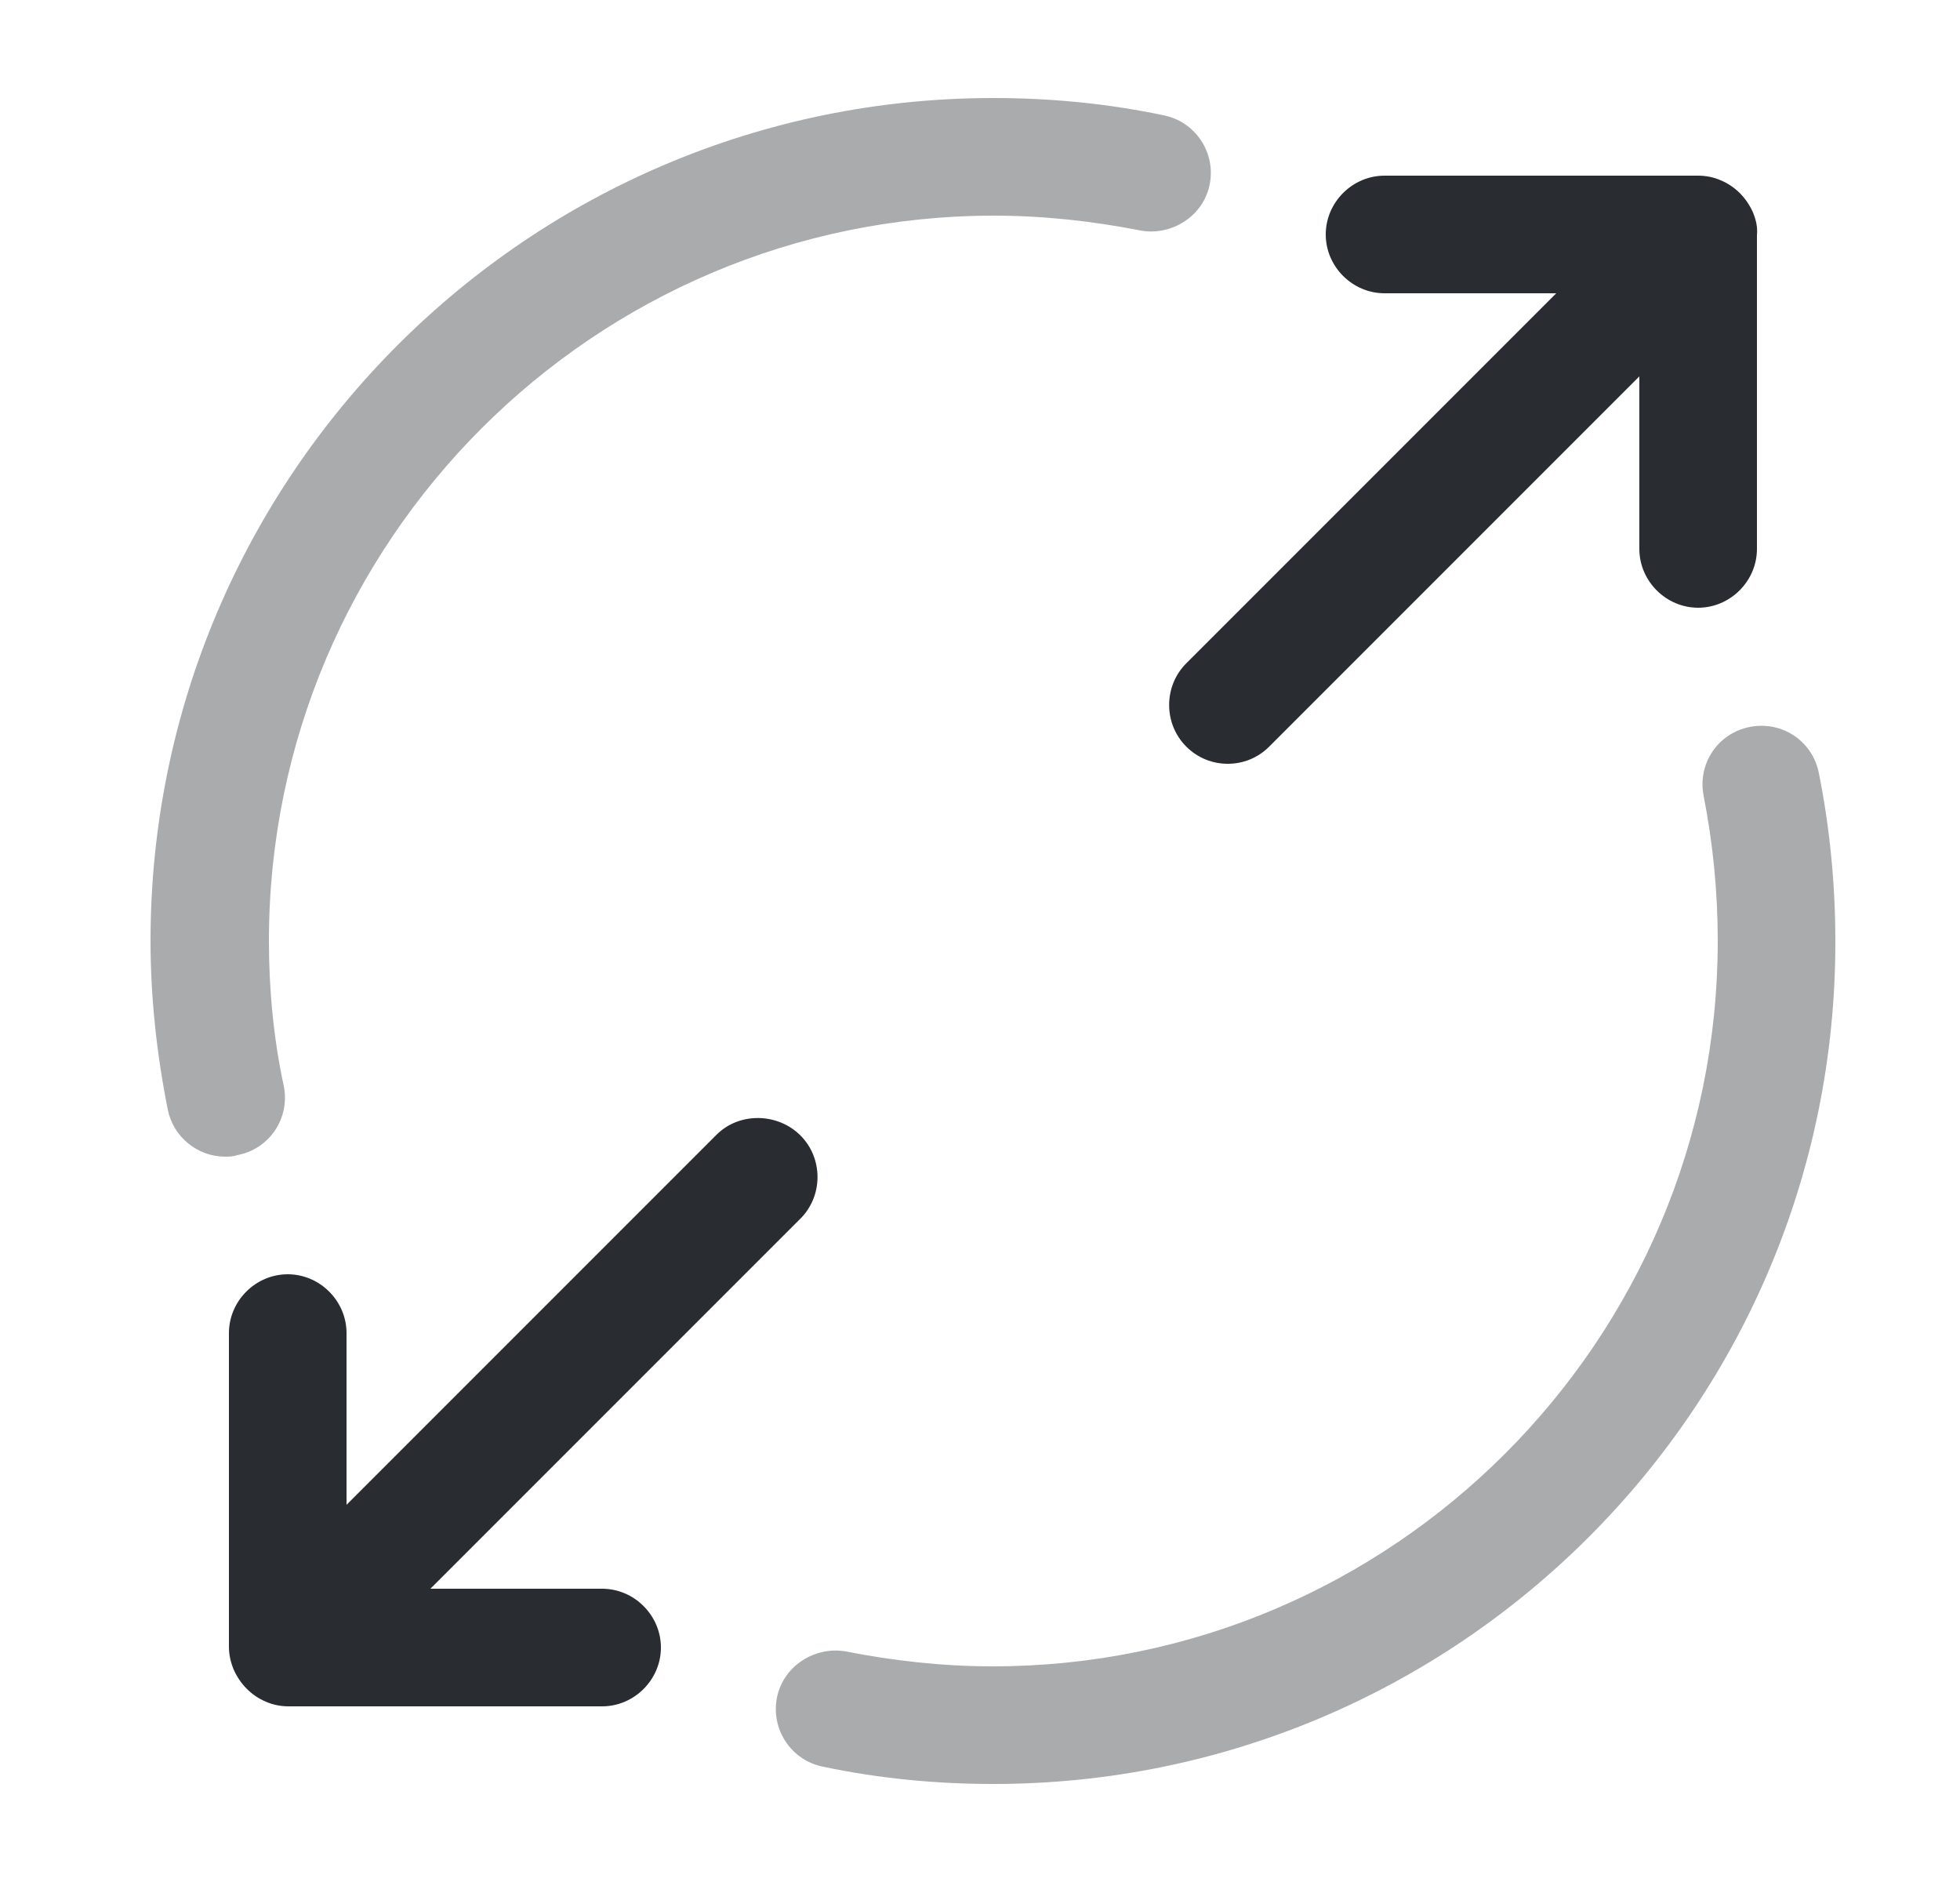 <svg width="25" height="24" viewBox="0 0 25 24" fill="none" xmlns="http://www.w3.org/2000/svg">
<path d="M22.36 2.71C22.28 2.53 22.14 2.38 21.95 2.3C21.86 2.26 21.76 2.24 21.66 2.24H17.66C17.25 2.24 16.91 2.58 16.91 2.99C16.91 3.4 17.25 3.74 17.66 3.74H19.85L15.13 8.46C14.84 8.75 14.84 9.23 15.13 9.52C15.28 9.67 15.47 9.74 15.66 9.74C15.85 9.74 16.04 9.67 16.19 9.52L20.91 4.8V7C20.91 7.41 21.25 7.75 21.66 7.75C22.07 7.75 22.41 7.41 22.41 7V3C22.42 2.9 22.4 2.81 22.36 2.71Z" fill="#292D32"/>
<path d="M9.14 14.47L4.42 19.19V17C4.42 16.59 4.08 16.25 3.67 16.25C3.26 16.25 2.92 16.59 2.92 17V21C2.92 21.1 2.94 21.19 2.98 21.29C3.06 21.47 3.2 21.62 3.39 21.7C3.48 21.74 3.58 21.76 3.68 21.76H7.68C8.09 21.76 8.43 21.42 8.43 21.01C8.43 20.6 8.09 20.26 7.68 20.26H5.49L10.21 15.54C10.5 15.25 10.5 14.77 10.21 14.48C9.92 14.19 9.43 14.18 9.14 14.47Z" fill="#292D32"/>
<path opacity="0.4" d="M2.87 14.75C2.52 14.75 2.21 14.5 2.14 14.15C2 13.45 1.92 12.72 1.92 12C1.92 6.07 6.74 1.25 12.67 1.25C13.4 1.25 14.13 1.32 14.84 1.47C15.25 1.55 15.51 1.95 15.43 2.35C15.35 2.76 14.94 3.01 14.55 2.94C13.94 2.82 13.31 2.75 12.68 2.75C7.58 2.75 3.43 6.9 3.43 12C3.43 12.62 3.49 13.25 3.62 13.85C3.7 14.26 3.44 14.65 3.03 14.73C2.97 14.75 2.92 14.75 2.87 14.75Z" fill="#292D32"/>
<path opacity="0.4" d="M12.67 22.75C11.94 22.75 11.21 22.68 10.5 22.53C10.09 22.45 9.83 22.05 9.91 21.65C9.99 21.24 10.4 20.99 10.79 21.06C11.4 21.18 12.03 21.25 12.66 21.25C17.76 21.25 21.91 17.1 21.91 12C21.91 11.38 21.85 10.76 21.73 10.15C21.65 9.74 21.91 9.35 22.32 9.27C22.73 9.19 23.12 9.45 23.2 9.86C23.34 10.56 23.41 11.28 23.41 12C23.42 17.93 18.6 22.75 12.67 22.75Z" fill="#292D32"/>
</svg>

